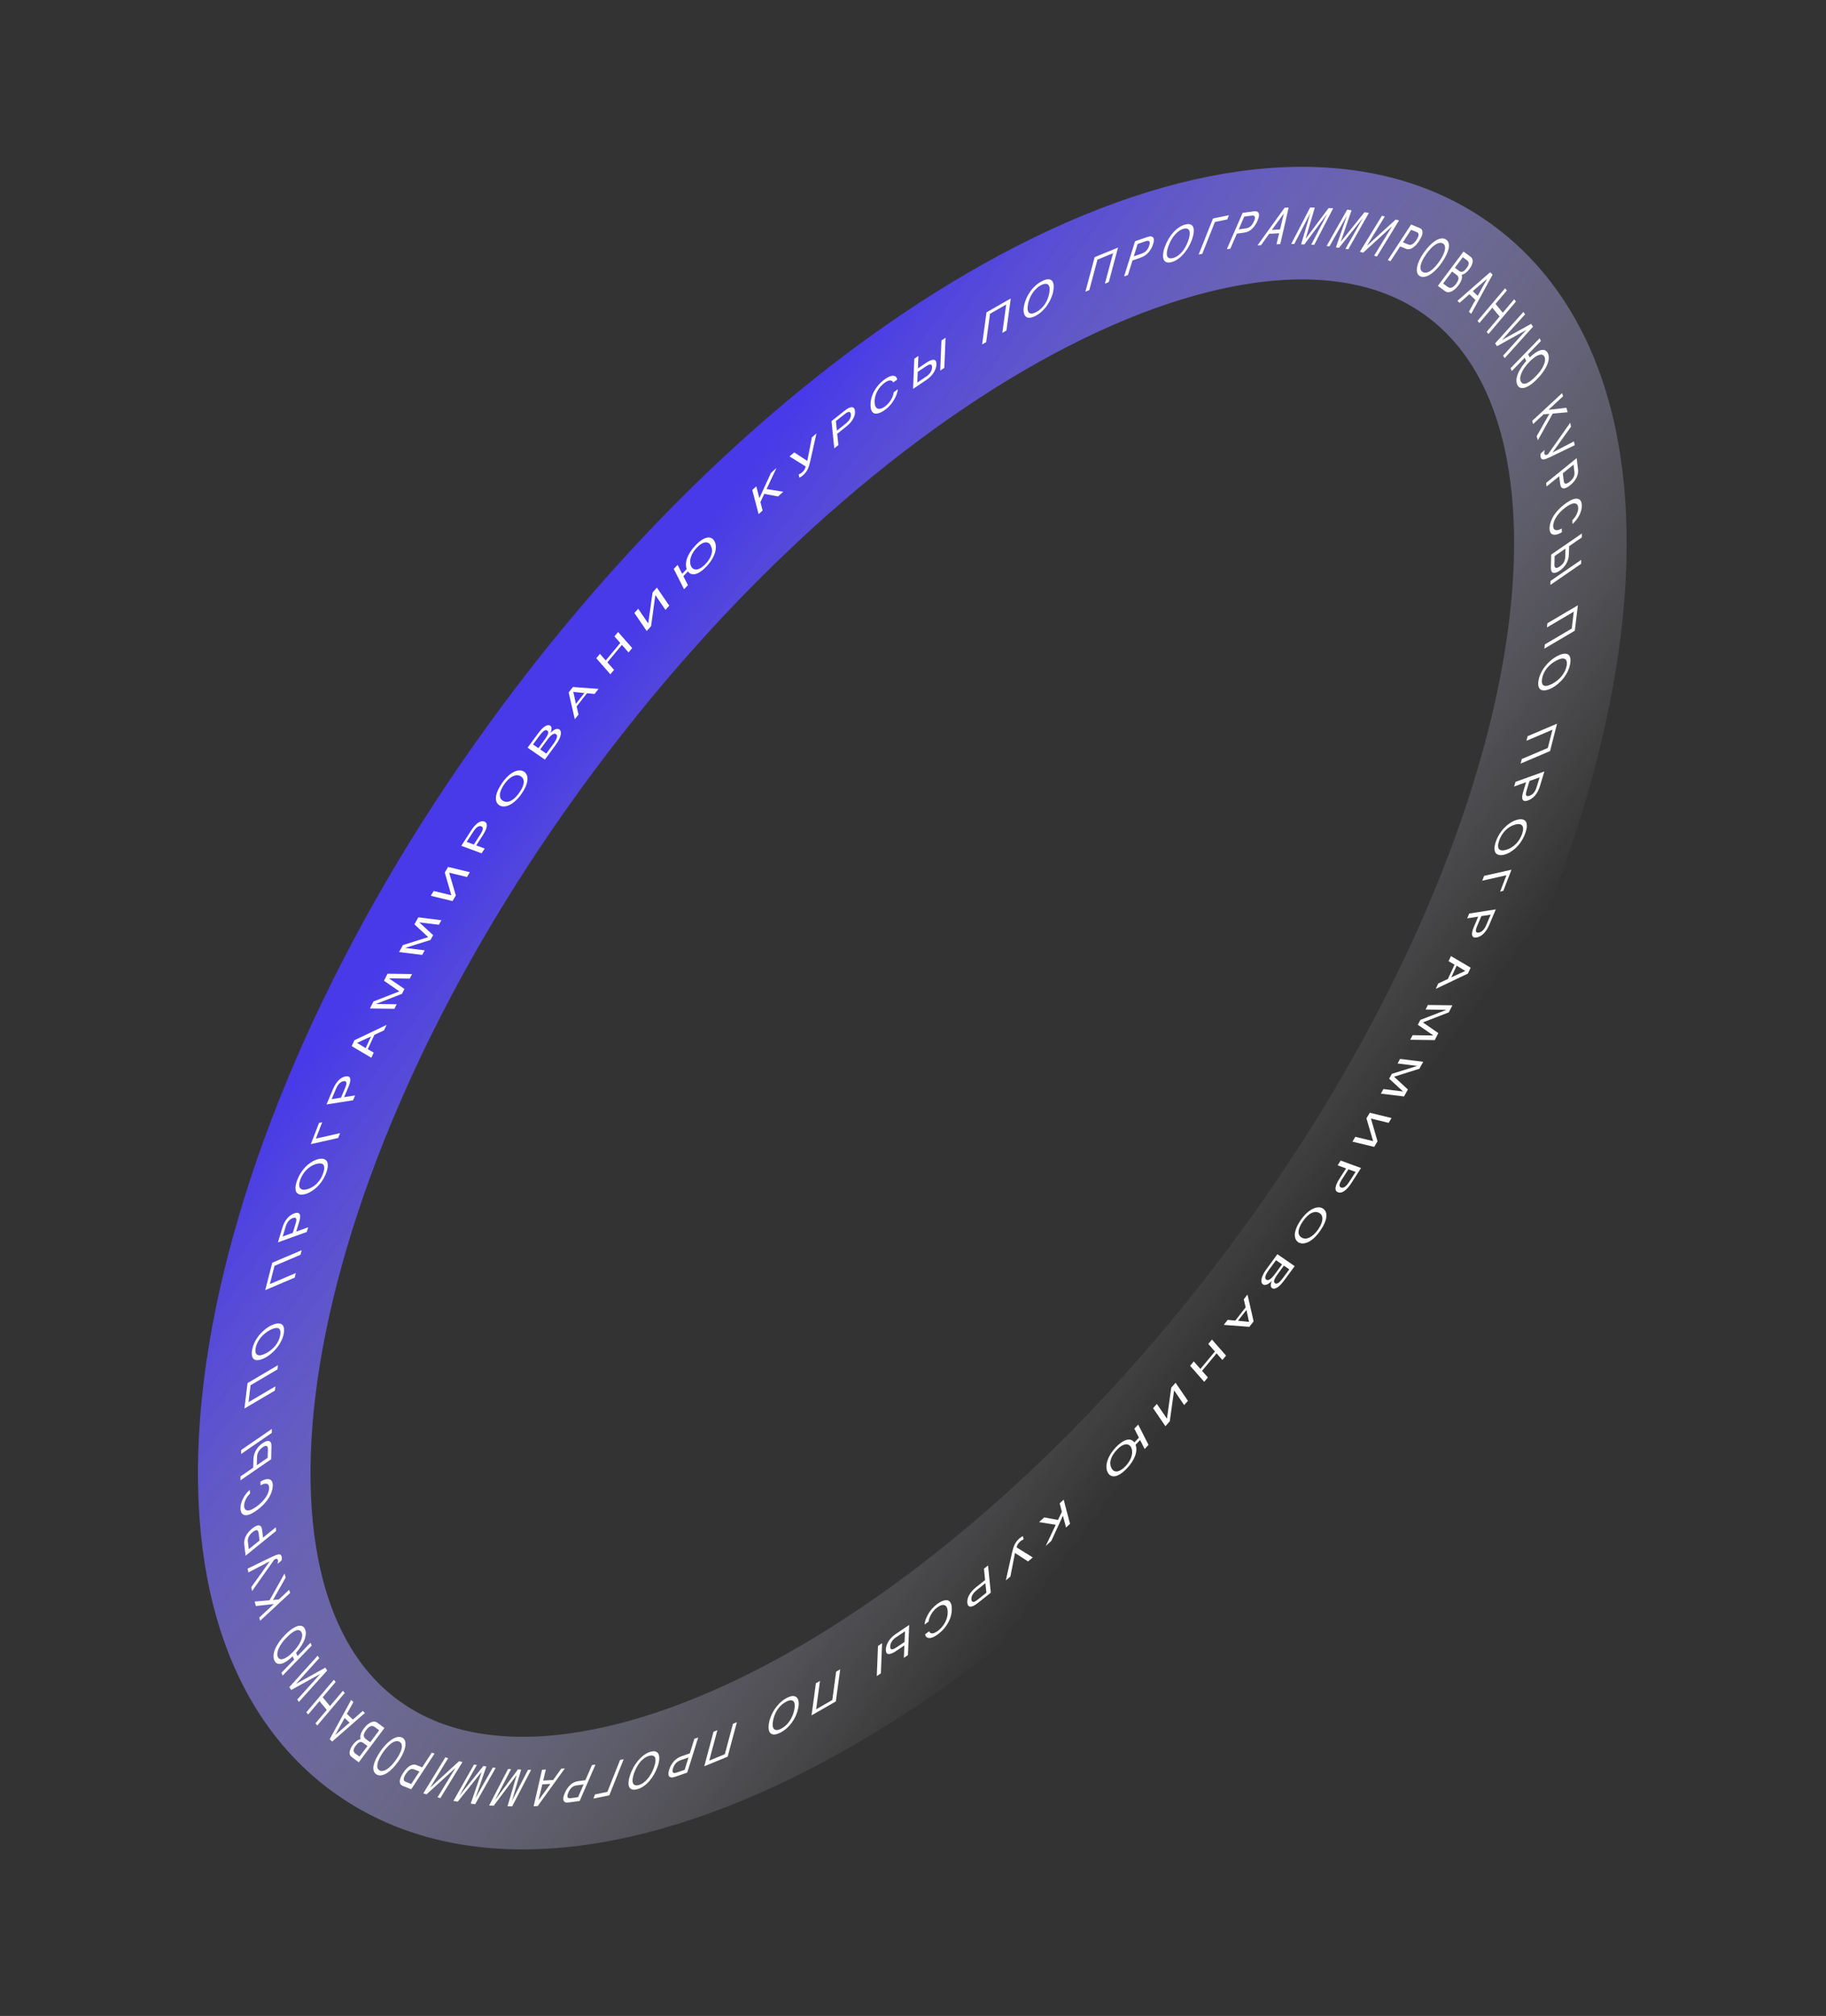 <svg width="811" height="895" viewBox="0 0 811 895" fill="none" xmlns="http://www.w3.org/2000/svg">
<rect x="0" y="0" width="811" height="895" fill="#333333" stroke="none"/>
<path d="M566.581 567.816C701.145 387.22 737.973 186.979 648.84 120.565C559.706 54.151 378.364 146.714 243.801 327.311C109.237 507.907 72.409 708.149 161.542 774.562C250.676 840.976 432.018 748.413 566.581 567.816Z" stroke="url(#paint0_linear_56_1112)" stroke-width="50" stroke-miterlimit="10"/>
<path d="M342.402 209.984L344.892 207.714L340.472 217.114L347.862 218.314L345.572 220.394L339.452 219.264L337.732 222.904L338.712 226.644L336.932 228.274L334.112 217.544L335.892 215.914L337.272 221.144L342.402 209.984Z" fill="white"/>
<path d="M355.012 210.484C355.132 210.434 355.252 210.374 355.392 210.304L355.822 210.044C355.952 209.944 356.092 209.854 356.222 209.744C356.482 209.524 356.722 209.284 356.922 209.044C357.102 208.824 357.252 208.594 357.382 208.354C357.492 208.134 357.602 207.904 357.672 207.684C357.742 207.464 357.772 207.274 357.802 207.074L350.662 202.634L352.762 200.844L358.552 204.624L360.592 194.164L362.622 192.434L359.912 204.584C359.712 205.394 359.512 206.134 359.342 206.734C359.152 207.374 358.942 207.914 358.692 208.424C358.432 208.934 358.132 209.414 357.772 209.844C357.422 210.294 356.982 210.724 356.452 211.174C356.172 211.414 355.902 211.604 355.632 211.764C355.362 211.924 355.142 212.024 354.992 212.034L354.732 210.554C354.792 210.564 354.892 210.534 355.012 210.484Z" fill="white"/>
<path d="M376.992 181.114C377.542 180.874 378.022 180.754 378.412 180.774C378.802 180.794 379.102 180.954 379.322 181.254C379.552 181.544 379.682 181.954 379.732 182.494C379.782 183.034 379.762 183.564 379.612 184.154C379.482 184.724 379.262 185.304 378.932 185.894C378.602 186.504 378.172 187.094 377.662 187.684C377.132 188.284 376.492 188.884 375.742 189.484L371.842 192.584L372.352 197.604L370.532 199.044L369.312 186.954L375.022 182.414C375.772 181.814 376.422 181.384 376.992 181.114ZM377.422 186.034C377.822 185.314 377.972 184.634 377.902 183.944C377.832 183.254 377.572 182.894 377.102 182.874C376.652 182.854 375.932 183.224 374.972 183.994L371.262 186.944L371.692 191.184L375.402 188.234C376.362 187.454 377.042 186.714 377.422 186.034Z" fill="white"/>
<path d="M388.842 180.434C389.072 180.914 389.392 181.244 389.802 181.394C390.212 181.564 390.702 181.544 391.262 181.394C391.822 181.234 392.432 180.914 393.092 180.424C393.682 179.994 394.192 179.524 394.662 178.964C395.112 178.434 395.502 177.894 395.812 177.334C396.142 176.744 396.402 176.194 396.592 175.654C396.772 175.104 396.912 174.584 396.952 174.124L398.722 172.824C398.692 173.224 398.632 173.654 398.512 174.144C398.372 174.644 398.212 175.144 397.992 175.664C397.772 176.184 397.522 176.724 397.202 177.274C396.912 177.814 396.552 178.364 396.142 178.924C395.732 179.464 395.282 179.994 394.772 180.494C394.282 181.004 393.732 181.474 393.132 181.924C392.712 182.234 392.272 182.514 391.802 182.774C391.322 183.054 390.842 183.264 390.382 183.404C389.902 183.574 389.462 183.634 389.012 183.634C388.562 183.634 388.172 183.504 387.832 183.264C387.492 183.024 387.212 182.634 387.002 182.114C386.772 181.614 386.652 180.904 386.632 180.034C386.602 179.184 386.682 178.334 386.832 177.534C386.982 176.734 387.212 175.964 387.502 175.234C387.792 174.514 388.142 173.824 388.542 173.164C388.932 172.514 389.362 171.914 389.822 171.334C390.292 170.774 390.782 170.244 391.272 169.774C391.782 169.304 392.292 168.874 392.782 168.514C393.412 168.054 393.982 167.704 394.472 167.444C394.992 167.194 395.452 167.014 395.872 166.904C396.282 166.824 396.622 166.824 396.942 166.864C397.252 166.904 397.532 166.994 397.742 167.144C397.962 167.294 398.122 167.494 398.242 167.734C398.362 167.974 398.452 168.214 398.482 168.504L396.702 169.814C396.572 169.494 396.392 169.244 396.152 169.094C395.912 168.944 395.642 168.854 395.292 168.894C394.962 168.914 394.592 169.004 394.192 169.174C393.772 169.374 393.332 169.624 392.872 169.964C392.172 170.484 391.542 171.064 390.982 171.734C390.442 172.374 389.952 173.084 389.572 173.824C389.192 174.574 388.882 175.344 388.692 176.144C388.502 176.934 388.412 177.744 388.432 178.524C388.472 179.314 388.612 179.954 388.842 180.434Z" fill="white"/>
<path d="M411.302 161.104C412.122 160.554 412.812 160.174 413.412 159.954C414.012 159.734 414.492 159.664 414.862 159.744C415.242 159.814 415.512 160.034 415.692 160.384C415.862 160.744 415.932 161.214 415.912 161.834C415.892 162.434 415.772 163.034 415.562 163.634C415.352 164.244 415.052 164.864 414.672 165.444C414.302 166.024 413.832 166.604 413.292 167.154C412.752 167.694 412.122 168.214 411.442 168.674L405.542 172.634L406.082 159.254L407.902 158.034L407.682 163.554L411.302 161.104ZM417.592 164.534L418.132 151.154L419.952 149.934L419.412 163.314L417.592 164.534ZM412.302 166.454C412.632 166.144 412.902 165.834 413.152 165.484C413.392 165.144 413.582 164.774 413.732 164.384C413.872 163.994 413.952 163.584 413.962 163.134C413.982 162.684 413.942 162.354 413.812 162.144C413.672 161.944 413.472 161.844 413.232 161.804C412.972 161.814 412.652 161.904 412.302 162.054C411.922 162.234 411.512 162.474 411.052 162.784L407.602 165.104L407.412 169.834L411.262 167.244C411.632 167.004 411.982 166.744 412.302 166.454Z" fill="white"/>
<path d="M445.182 147.784L446.882 135.204L439.702 139.314L438.002 151.894L436.202 152.924L438.132 138.674L448.922 132.494L446.992 146.744L445.182 147.784Z" fill="white"/>
<path d="M467.262 131.244C467.032 131.934 466.752 132.614 466.402 133.314C466.052 134.014 465.672 134.684 465.222 135.354C464.772 136.024 464.262 136.674 463.712 137.264C463.162 137.874 462.562 138.444 461.912 138.954C461.262 139.474 460.572 139.914 459.832 140.294C459.112 140.664 458.442 140.914 457.862 141.014C457.302 141.114 456.802 141.104 456.392 140.984C455.992 140.874 455.652 140.654 455.392 140.344C455.112 140.044 454.922 139.664 454.802 139.194C454.672 138.744 454.612 138.234 454.602 137.664C454.612 137.104 454.672 136.494 454.792 135.864C455.012 134.714 455.352 133.614 455.832 132.504C456.312 131.414 456.892 130.374 457.562 129.424C458.252 128.464 459.042 127.584 459.902 126.804C460.792 125.994 461.742 125.354 462.762 124.834C463.782 124.314 464.682 124.024 465.402 124.004C466.152 123.954 466.712 124.154 467.142 124.544C467.572 124.934 467.822 125.544 467.942 126.344C468.052 127.154 468.012 128.104 467.792 129.254C467.692 129.894 467.512 130.564 467.262 131.244ZM466.172 127.914C466.112 127.284 465.912 126.804 465.622 126.474C465.312 126.154 464.892 125.994 464.372 126.004C463.832 126.004 463.192 126.194 462.452 126.574C461.712 126.954 461.012 127.434 460.362 128.044C459.732 128.624 459.152 129.294 458.662 130.024C458.152 130.764 457.712 131.564 457.372 132.404C457.032 133.244 456.762 134.124 456.592 134.984C456.422 135.884 456.362 136.654 456.402 137.284C456.462 137.914 456.642 138.404 456.932 138.734C457.222 139.064 457.652 139.204 458.162 139.214C458.702 139.194 459.362 138.994 460.162 138.584C460.962 138.174 461.672 137.684 462.322 137.094C462.972 136.484 463.552 135.834 464.042 135.104C464.532 134.374 464.932 133.594 465.262 132.764C465.602 131.944 465.852 131.074 466.022 130.174C466.192 129.314 466.232 128.544 466.172 127.914Z" fill="white"/>
<path d="M490.732 125.944L494.352 112.424L487.432 115.254L483.812 128.774L482.072 129.484L486.172 114.164L496.562 109.914L492.462 125.224L490.732 125.944Z" fill="white"/>
<path d="M511.212 104.944C511.632 105.014 511.962 105.174 512.182 105.444C512.392 105.724 512.492 106.114 512.482 106.624C512.482 107.124 512.362 107.714 512.142 108.404C511.922 109.104 511.662 109.734 511.302 110.364C510.962 110.984 510.572 111.544 510.112 112.054C509.642 112.584 509.122 113.034 508.562 113.424C507.982 113.814 507.342 114.134 506.632 114.374L502.982 115.634L500.952 122.114L499.252 122.704L504.132 107.094L509.482 105.254C510.202 104.994 510.772 104.904 511.212 104.944ZM509.192 111.244C509.752 110.624 510.152 109.884 510.432 108.994C510.712 108.104 510.722 107.494 510.472 107.154C510.222 106.834 509.642 106.814 508.742 107.124L505.272 108.314L503.562 113.794L507.042 112.604C507.932 112.294 508.662 111.834 509.192 111.244Z" fill="white"/>
<path d="M528.492 108.474C528.142 109.184 527.762 109.874 527.312 110.554C526.862 111.234 526.402 111.874 525.882 112.494C525.362 113.114 524.802 113.684 524.222 114.184C523.632 114.704 523.022 115.154 522.372 115.524C521.722 115.904 521.062 116.184 520.372 116.374C519.702 116.554 519.102 116.624 518.612 116.554C518.142 116.484 517.732 116.314 517.422 116.044C517.122 115.784 516.892 115.434 516.752 114.994C516.592 114.554 516.522 114.064 516.542 113.494C516.542 112.934 516.612 112.344 516.732 111.684C516.862 111.054 517.062 110.384 517.302 109.694C517.742 108.454 518.282 107.314 518.922 106.204C519.562 105.114 520.272 104.124 521.032 103.254C521.812 102.384 522.652 101.634 523.542 101.034C524.452 100.404 525.372 99.974 526.322 99.714C527.272 99.454 528.062 99.414 528.652 99.634C529.272 99.824 529.682 100.224 529.942 100.814C530.202 101.404 530.262 102.184 530.172 103.124C530.072 104.084 529.822 105.154 529.382 106.394C529.152 107.074 528.852 107.774 528.492 108.474ZM528.372 104.324C528.462 103.584 528.422 102.974 528.262 102.504C528.092 102.034 527.782 101.724 527.352 101.554C526.922 101.374 526.352 101.384 525.662 101.574C524.972 101.764 524.292 102.084 523.622 102.574C522.972 103.034 522.352 103.594 521.782 104.274C521.192 104.954 520.662 105.714 520.182 106.564C519.712 107.414 519.292 108.324 518.952 109.254C518.602 110.224 518.372 111.084 518.272 111.814C518.182 112.554 518.212 113.164 518.362 113.644C518.522 114.124 518.832 114.414 519.252 114.594C519.692 114.754 520.282 114.734 521.022 114.534C521.762 114.334 522.462 114.004 523.122 113.544C523.792 113.064 524.412 112.514 524.982 111.844C525.552 111.174 526.052 110.414 526.512 109.574C526.982 108.744 527.382 107.844 527.732 106.874C528.072 105.914 528.282 105.064 528.372 104.324Z" fill="white"/>
<path d="M539.602 98.544L533.972 112.694L532.362 113.024L538.742 96.994L545.822 95.544L545.072 97.414L539.602 98.544Z" fill="white"/>
<path d="M558.332 93.934C558.682 94.114 558.932 94.384 559.072 94.744C559.202 95.104 559.222 95.574 559.112 96.134C559.022 96.694 558.812 97.314 558.502 98.034C558.192 98.754 557.852 99.394 557.432 99.994C557.032 100.594 556.592 101.124 556.102 101.574C555.612 102.044 555.082 102.414 554.522 102.694C553.952 102.984 553.352 103.174 552.702 103.264L549.352 103.724L546.442 110.424L544.882 110.634L551.892 94.504L556.812 93.834C557.452 93.734 557.952 93.774 558.332 93.934ZM555.462 100.434C556.052 99.884 556.532 99.164 556.932 98.244C557.332 97.324 557.452 96.654 557.292 96.204C557.142 95.784 556.642 95.614 555.812 95.734L552.622 96.174L550.162 101.834L553.352 101.394C554.182 101.284 554.892 100.954 555.462 100.434Z" fill="white"/>
<path d="M568.622 108.354L566.942 108.454L568.112 103.554L563.692 103.804L560.082 108.844L558.502 108.934L570.532 92.244L572.352 92.144L568.622 108.354ZM568.502 101.864L570.212 94.764L564.892 102.064L568.502 101.864Z" fill="white"/>
<path d="M579.962 105.904L590.072 92.384L592.132 92.464L583.722 108.674L582.372 108.624L589.442 94.984H589.412L579.322 108.514L577.882 108.464L581.932 94.714H581.902L574.832 108.354L573.482 108.304L581.892 92.094L583.952 92.174L579.912 105.924L579.962 105.904Z" fill="white"/>
<path d="M595.482 107.354L606.032 94.214L607.982 94.514L598.842 110.654L597.572 110.464L605.262 96.884H605.232L594.692 110.034L593.342 109.824L598.182 95.814H598.152L590.462 109.394L589.192 109.204L598.332 93.064L600.282 93.364L595.452 107.384L595.482 107.354Z" fill="white"/>
<path d="M607.142 109.084L619.892 97.464L621.362 97.864L611.572 113.864L610.302 113.514L618.262 100.494L618.232 100.484L605.442 112.174L603.972 111.774L613.762 95.774L615.032 96.124L607.112 109.074L607.142 109.084Z" fill="white"/>
<path d="M631.532 102.044C631.722 102.424 631.812 102.854 631.792 103.344C631.772 103.834 631.622 104.394 631.362 105.004C631.112 105.624 630.752 106.264 630.292 106.964C629.832 107.674 629.382 108.264 628.872 108.794C628.382 109.324 627.892 109.734 627.402 110.034C626.892 110.354 626.392 110.544 625.902 110.624C625.402 110.704 624.902 110.644 624.412 110.444L621.862 109.414L617.562 115.974L616.372 115.494L626.722 99.684L630.452 101.194C630.972 101.394 631.322 101.674 631.532 102.044ZM627.332 108.394C627.932 108.024 628.512 107.394 629.112 106.494C629.702 105.594 630.012 104.854 630.042 104.254C630.072 103.684 629.772 103.254 629.142 103.004L626.722 102.024L623.092 107.574L625.512 108.554C626.142 108.804 626.752 108.744 627.332 108.394Z" fill="white"/>
<path d="M638.852 118.574C638.312 119.204 637.772 119.774 637.202 120.304C636.632 120.824 636.062 121.294 635.482 121.694C634.902 122.094 634.322 122.404 633.762 122.604C633.192 122.824 632.652 122.944 632.122 122.954C631.592 122.964 631.102 122.844 630.652 122.584C630.202 122.334 629.862 121.994 629.632 121.564C629.422 121.144 629.292 120.654 629.262 120.094C629.232 119.564 629.292 118.964 629.432 118.324C629.572 117.674 629.782 117.014 630.062 116.324C630.342 115.634 630.672 114.944 631.062 114.234C631.452 113.544 631.882 112.854 632.352 112.184C633.202 110.974 634.052 109.934 634.942 109.024C635.822 108.134 636.692 107.414 637.522 106.874C638.362 106.354 639.182 106.024 639.942 105.904C640.732 105.774 641.432 105.894 642.062 106.244C642.692 106.594 643.122 107.104 643.332 107.794C643.562 108.464 643.582 109.254 643.422 110.164C643.262 111.074 642.912 112.074 642.392 113.174C641.862 114.294 641.192 115.424 640.342 116.644C639.892 117.314 639.382 117.964 638.852 118.574ZM640.862 113.364C641.282 112.514 641.562 111.734 641.712 111.034C641.852 110.334 641.852 109.724 641.712 109.224C641.572 108.694 641.272 108.314 640.812 108.064C640.352 107.814 639.842 107.734 639.242 107.854C638.672 107.964 638.062 108.224 637.432 108.654C636.782 109.074 636.122 109.644 635.452 110.354C634.782 111.064 634.102 111.894 633.472 112.804C632.802 113.754 632.252 114.654 631.842 115.474C631.422 116.324 631.132 117.094 630.982 117.794C630.832 118.494 630.852 119.074 630.972 119.594C631.122 120.104 631.442 120.484 631.932 120.764C632.422 121.034 632.952 121.124 633.532 121.024C634.122 120.904 634.722 120.664 635.352 120.234C635.982 119.804 636.632 119.224 637.292 118.514C637.952 117.824 638.612 116.994 639.282 116.034C639.902 115.124 640.442 114.214 640.862 113.364Z" fill="white"/>
<path d="M653.442 114.254C653.632 114.454 653.792 114.674 653.912 114.934C654.012 115.174 654.082 115.454 654.102 115.764C654.112 116.074 654.062 116.424 653.962 116.814C653.862 117.204 653.692 117.634 653.482 118.074C653.242 118.524 652.952 119.004 652.572 119.514C652.382 119.774 652.142 120.054 651.882 120.324C651.622 120.594 651.342 120.844 651.052 121.094C650.742 121.334 650.442 121.534 650.132 121.674C649.802 121.854 649.502 121.934 649.182 121.964C649.262 122.184 649.302 122.454 649.332 122.734C649.342 123.044 649.322 123.384 649.232 123.784C649.132 124.174 648.972 124.614 648.762 125.084C648.532 125.574 648.192 126.114 647.762 126.684C647.512 127.024 647.232 127.344 646.952 127.664C646.622 128.014 646.312 128.304 645.982 128.564C645.632 128.834 645.282 129.064 644.922 129.264C644.562 129.464 644.202 129.594 643.862 129.664C643.492 129.754 643.142 129.754 642.792 129.704C642.442 129.644 642.102 129.494 641.782 129.254L638.612 126.914L650.002 111.674L652.692 113.664C652.992 113.854 653.232 114.074 653.442 114.254ZM648.982 120.674C649.272 120.694 649.572 120.614 649.852 120.494C650.112 120.354 650.382 120.154 650.642 119.894C650.892 119.624 651.152 119.314 651.412 118.974C651.682 118.614 651.902 118.284 652.052 117.964C652.192 117.644 652.282 117.344 652.302 117.064C652.342 116.764 652.292 116.494 652.152 116.264C652.032 116.014 651.842 115.774 651.562 115.564L649.692 114.184L646.172 118.894L648.042 120.274C648.372 120.524 648.672 120.654 648.982 120.674ZM643.942 127.764C644.252 127.804 644.562 127.764 644.902 127.614C645.192 127.504 645.512 127.274 645.812 127.004C646.112 126.734 646.412 126.394 646.712 125.994C647.012 125.594 647.252 125.204 647.432 124.844C647.612 124.484 647.732 124.114 647.772 123.774C647.802 123.434 647.752 123.134 647.622 122.844C647.492 122.544 647.262 122.284 646.942 122.044L644.922 120.554L640.952 125.864L642.972 127.354C643.302 127.584 643.622 127.724 643.942 127.764Z" fill="white"/>
<path d="M653.402 139.354L652.392 138.394L655.292 133.154L652.622 130.624L648.242 134.464L647.282 133.554L661.832 120.864L662.932 121.904L653.402 139.354ZM656.292 131.334L660.512 123.744L654.112 129.264L656.292 131.334Z" fill="white"/>
<path d="M667.452 138.834L672.492 132.874L673.302 133.854L661.092 148.304L660.282 147.324L666.032 140.524L662.802 136.614L657.052 143.414L656.242 142.434L668.452 127.984L669.262 128.964L664.222 134.924L667.452 138.834Z" fill="white"/>
<path d="M667.182 150.874L680.042 143.774L680.862 145.044L668.292 159.004L667.582 157.904L677.802 146.554L677.792 146.534L664.882 153.694L664.062 152.424L676.632 138.464L677.342 139.564L667.172 150.854L667.182 150.874Z" fill="white"/>
<path d="M679.402 158.704C680.322 157.814 681.212 157.084 682.052 156.544C682.882 155.984 683.652 155.634 684.352 155.454C685.042 155.274 685.662 155.284 686.202 155.514C686.732 155.734 687.152 156.174 687.472 156.844C687.802 157.554 687.942 158.344 687.852 159.244C687.792 160.134 687.532 161.064 687.122 162.054C686.702 163.044 686.112 164.054 685.372 165.104C684.622 166.174 683.762 167.184 682.752 168.224C682.192 168.804 681.622 169.334 681.052 169.834C680.462 170.334 679.882 170.754 679.302 171.124C678.722 171.494 678.162 171.784 677.622 171.994C677.072 172.194 676.562 172.304 676.102 172.294C675.622 172.304 675.202 172.194 674.822 171.964C674.442 171.724 674.132 171.354 673.892 170.854C673.662 170.374 673.532 169.864 673.512 169.314C673.472 168.764 673.532 168.174 673.662 167.594C673.782 167.004 673.972 166.394 674.242 165.764C674.512 165.144 674.822 164.514 675.202 163.894C675.562 163.254 675.982 162.654 676.432 162.024C676.892 161.414 677.362 160.834 677.872 160.264L677.182 158.814L671.462 164.724L670.882 163.494L683.802 150.164L684.382 151.394L678.692 157.264L679.402 158.704ZM684.202 164.584C684.772 163.764 685.232 162.984 685.572 162.224C685.912 161.474 686.112 160.764 686.182 160.124C686.262 159.444 686.182 158.884 685.962 158.404C685.732 157.914 685.402 157.604 684.942 157.504C684.512 157.374 683.992 157.414 683.392 157.624C682.792 157.834 682.142 158.204 681.432 158.734C680.712 159.244 679.952 159.914 679.202 160.694C678.412 161.514 677.722 162.334 677.172 163.134C676.602 163.954 676.132 164.734 675.802 165.504C675.462 166.254 675.282 166.944 675.192 167.604C675.112 168.234 675.202 168.804 675.422 169.274C675.682 169.824 676.032 170.174 676.472 170.294C676.932 170.414 677.422 170.384 678.012 170.154C678.602 169.924 679.252 169.544 679.952 168.994C680.632 168.464 681.382 167.784 682.182 166.964C682.932 166.194 683.622 165.394 684.202 164.584Z" fill="white"/>
<path d="M695.702 181.044L696.272 183.014L689.642 183.604L683.012 195.454L682.492 193.654L688.122 183.734L685.562 183.954L680.932 188.244L680.522 186.834L693.812 174.514L694.222 175.924L687.742 181.934L695.702 181.044Z" fill="white"/>
<path d="M686.002 200.104C685.962 200.244 685.942 200.374 685.912 200.534L685.872 200.974C685.872 201.104 685.882 201.224 685.902 201.334C685.942 201.554 686.022 201.724 686.132 201.834C686.242 201.924 686.362 201.984 686.512 201.994C686.662 201.994 686.822 201.984 687.002 201.914C687.182 201.844 687.362 201.744 687.542 201.644L697.392 187.674L697.742 189.424L689.572 200.884L699.052 195.954L699.392 197.644L688.622 202.864C687.912 203.184 687.292 203.454 686.782 203.654C686.252 203.854 685.832 203.964 685.482 203.974C685.132 203.984 684.852 203.894 684.652 203.694C684.442 203.514 684.312 203.184 684.222 202.744C684.172 202.514 684.172 202.254 684.202 201.974C684.232 201.694 684.292 201.434 684.382 201.224L686.122 199.714C686.082 199.834 686.042 199.964 686.002 200.104Z" fill="white"/>
<path d="M700.792 210.344C700.642 210.974 700.422 211.594 700.122 212.184C699.822 212.774 699.432 213.344 698.962 213.894C698.492 214.454 697.972 214.954 697.362 215.444C696.762 215.934 696.222 216.294 695.712 216.524C695.202 216.774 694.762 216.874 694.382 216.834C693.982 216.814 693.672 216.624 693.432 216.314C693.182 215.984 693.022 215.494 692.942 214.834L692.522 211.414L686.892 215.984L686.702 214.394L700.262 203.394L700.872 208.404C700.952 209.074 700.922 209.714 700.792 210.344ZM695.332 214.724C695.792 214.764 696.402 214.474 697.172 213.844C697.942 213.214 698.512 212.554 698.882 211.844C699.232 211.154 699.372 210.374 699.262 209.524L698.872 206.274L694.112 210.134L694.502 213.384C694.602 214.234 694.892 214.684 695.332 214.724Z" fill="white"/>
<path d="M692.892 227.404C692.222 228.114 691.642 228.834 691.192 229.554C690.712 230.294 690.382 231.004 690.142 231.704C689.902 232.414 689.792 233.074 689.822 233.684C689.852 234.224 689.962 234.624 690.212 234.894C690.442 235.154 690.722 235.324 691.082 235.364C691.462 235.404 691.852 235.364 692.272 235.244C692.712 235.094 693.162 234.904 693.622 234.614L693.702 236.244C693.302 236.514 692.902 236.734 692.472 236.934C692.052 237.104 691.642 237.254 691.252 237.324C690.862 237.404 690.492 237.424 690.132 237.384C689.772 237.364 689.452 237.254 689.172 237.074C688.902 236.874 688.682 236.614 688.522 236.244C688.352 235.904 688.242 235.454 688.222 234.894C688.202 234.504 688.222 234.074 688.292 233.574C688.342 233.084 688.472 232.524 688.662 231.954C688.832 231.374 689.092 230.754 689.412 230.094C689.732 229.434 690.152 228.754 690.652 228.074C691.152 227.394 691.762 226.674 692.462 225.974C693.152 225.254 693.982 224.534 694.912 223.834C695.822 223.144 696.662 222.604 697.392 222.224C698.122 221.834 698.762 221.594 699.322 221.464C699.872 221.344 700.342 221.334 700.742 221.434C701.142 221.514 701.462 221.694 701.732 221.944C701.982 222.214 702.172 222.534 702.312 222.904C702.432 223.304 702.512 223.734 702.532 224.194C702.562 224.774 702.512 225.354 702.422 225.894C702.312 226.464 702.162 227.014 701.972 227.554C701.762 228.094 701.512 228.604 701.242 229.104C700.972 229.594 700.682 230.074 700.362 230.504C700.052 230.944 699.712 231.334 699.382 231.694C699.042 232.054 698.722 232.364 698.402 232.624L698.322 230.984C698.752 230.554 699.142 230.094 699.472 229.624C699.802 229.154 700.092 228.684 700.302 228.194C700.512 227.724 700.692 227.254 700.802 226.784C700.902 226.314 700.952 225.854 700.932 225.434C700.902 224.784 700.742 224.314 700.452 223.984C700.182 223.664 699.782 223.494 699.282 223.484C698.772 223.484 698.182 223.614 697.492 223.944C696.802 224.264 696.012 224.744 695.182 225.374C694.332 226.004 693.562 226.694 692.892 227.404Z" fill="white"/>
<path d="M696.812 245.994C696.792 246.784 696.682 247.534 696.482 248.254C696.282 248.974 696.002 249.634 695.652 250.244C695.302 250.864 694.872 251.434 694.382 251.954C693.882 252.474 693.332 252.944 692.702 253.374C692.092 253.794 691.542 254.074 691.072 254.224C690.582 254.384 690.152 254.404 689.822 254.284C689.492 254.164 689.212 253.924 689.042 253.534C688.862 253.144 688.782 252.604 688.802 251.944L688.942 246.214L702.572 236.844L702.532 238.614L696.912 242.474L696.812 245.994ZM690.482 251.534C690.572 251.784 690.692 251.954 690.882 252.054C691.062 252.144 691.312 252.164 691.612 252.084C691.912 252.004 692.292 251.794 692.742 251.484C693.202 251.174 693.582 250.854 693.882 250.514C694.192 250.154 694.442 249.784 694.652 249.404C694.832 249.024 694.972 248.624 695.072 248.204C695.152 247.784 695.202 247.354 695.212 246.904L695.292 243.554L690.472 246.864L690.382 250.604C690.382 250.974 690.412 251.274 690.482 251.534ZM688.642 257.914L702.272 248.544L702.232 250.314L688.602 259.684L688.642 257.914Z" fill="white"/>
<path d="M686.132 286.084L698.072 279.054L698.982 271.544L687.042 278.574L687.272 276.684L700.802 268.724L699.432 280.014L685.902 287.974L686.132 286.084Z" fill="white"/>
<path d="M687.412 306.214C686.852 306.394 686.352 306.494 685.872 306.504C685.392 306.514 684.962 306.464 684.582 306.314C684.202 306.164 683.892 305.904 683.672 305.534C683.432 305.184 683.272 304.724 683.202 304.154C683.132 303.584 683.172 302.894 683.312 302.084C683.452 301.294 683.682 300.484 683.982 299.724C684.282 298.974 684.652 298.224 685.082 297.524C685.492 296.854 685.962 296.174 686.482 295.554C687.002 294.914 687.542 294.334 688.112 293.814C688.682 293.274 689.252 292.804 689.852 292.364C690.432 291.944 691.022 291.584 691.602 291.284C692.642 290.734 693.552 290.404 694.372 290.274C695.172 290.144 695.832 290.224 696.342 290.494C696.852 290.784 697.202 291.284 697.382 291.974C697.582 292.684 697.572 293.594 697.372 294.714C697.172 295.834 696.822 296.934 696.322 298.004C695.832 299.074 695.212 300.064 694.492 300.994C693.772 301.924 692.942 302.764 692.032 303.544C691.102 304.334 690.142 304.984 689.092 305.534C688.512 305.824 687.952 306.064 687.412 306.214ZM691.702 302.064C692.412 301.484 693.052 300.834 693.612 300.154C694.172 299.454 694.642 298.704 695.022 297.934C695.412 297.134 695.672 296.334 695.822 295.524C695.962 294.714 695.962 294.044 695.802 293.544C695.652 293.054 695.372 292.694 694.972 292.524C694.562 292.334 694.052 292.294 693.422 292.414C692.792 292.534 692.062 292.814 691.282 293.224C690.462 293.654 689.702 294.144 689.012 294.694C688.302 295.274 687.662 295.904 687.102 296.584C686.542 297.264 686.092 298.004 685.702 298.784C685.322 299.574 685.062 300.394 684.912 301.264C684.762 302.144 684.752 302.824 684.902 303.334C685.062 303.834 685.322 304.204 685.732 304.374C686.142 304.544 686.662 304.544 687.302 304.404C687.912 304.284 688.642 303.994 689.462 303.564C690.222 303.154 690.992 302.634 691.702 302.064Z" fill="white"/>
<path d="M675.892 336.974L687.432 332.064L689.502 323.964L677.962 328.874L678.482 326.834L691.552 321.274L688.442 333.444L675.372 339.004L675.892 336.974Z" fill="white"/>
<path d="M683.002 351.354C682.622 352.034 682.222 352.644 681.772 353.164C681.332 353.694 680.842 354.134 680.322 354.494C679.792 354.874 679.272 355.144 678.692 355.354C678.122 355.564 677.652 355.654 677.252 355.604C676.842 355.574 676.542 355.414 676.352 355.124C676.132 354.834 676.042 354.404 676.052 353.864C676.062 353.304 676.192 352.594 676.452 351.734L677.792 347.274L672.472 349.194L673.102 347.114L685.912 342.494L683.942 349.034C683.682 349.894 683.372 350.654 683.002 351.354ZM677.872 353.144C678.112 353.504 678.592 353.534 679.332 353.274C680.062 353.014 680.692 352.574 681.232 351.934C681.752 351.324 682.182 350.454 682.522 349.344L683.802 345.104L679.312 346.724L678.032 350.964C677.682 352.074 677.642 352.804 677.872 353.144Z" fill="white"/>
<path d="M666.742 379.644C666.252 379.674 665.812 379.614 665.422 379.474C665.032 379.334 664.692 379.134 664.422 378.834C664.152 378.534 663.962 378.134 663.862 377.654C663.742 377.174 663.722 376.604 663.802 375.934C663.882 375.264 664.062 374.494 664.372 373.614C664.672 372.754 665.042 371.914 665.462 371.134C665.882 370.384 666.352 369.644 666.862 368.984C667.352 368.344 667.892 367.734 668.452 367.194C669.022 366.634 669.592 366.144 670.172 365.744C670.762 365.314 671.332 364.974 671.922 364.664C672.492 364.384 673.052 364.154 673.592 364.004C674.562 363.724 675.372 363.644 676.072 363.754C676.752 363.874 677.272 364.174 677.622 364.644C677.972 365.134 678.142 365.814 678.122 366.674C678.122 367.544 677.902 368.574 677.482 369.784C677.062 370.994 676.522 372.144 675.872 373.184C675.222 374.244 674.492 375.164 673.692 375.994C672.892 376.824 672.022 377.504 671.102 378.094C670.162 378.684 669.232 379.114 668.262 379.394C667.722 379.554 667.212 379.644 666.742 379.644ZM671.182 376.314C671.892 375.894 672.562 375.354 673.172 374.764C673.792 374.144 674.342 373.454 674.822 372.694C675.322 371.914 675.722 371.084 676.032 370.204C676.332 369.324 676.492 368.564 676.472 367.934C676.462 367.324 676.322 366.834 676.032 366.504C675.752 366.154 675.342 365.934 674.792 365.874C674.252 365.814 673.602 365.884 672.872 366.094C672.102 366.314 671.372 366.634 670.692 367.024C669.982 367.444 669.322 367.954 668.712 368.554C668.102 369.144 667.562 369.834 667.062 370.594C666.572 371.374 666.172 372.214 665.842 373.164C665.512 374.114 665.352 374.894 665.352 375.524C665.372 376.154 665.492 376.654 665.782 376.984C666.072 377.314 666.502 377.484 667.052 377.524C667.582 377.584 668.232 377.494 669.002 377.274C669.732 377.064 670.472 376.734 671.182 376.314Z" fill="white"/>
<path d="M669.062 388.574L658.332 390.984L659.162 388.844L671.312 386.114L667.682 395.504L666.262 395.824L669.062 388.574Z" fill="white"/>
<path d="M660.262 412.834C659.812 413.494 659.352 414.064 658.882 414.534C658.402 415.004 657.912 415.374 657.392 415.644C656.872 415.934 656.372 416.094 655.842 416.184C655.312 416.264 654.892 416.254 654.562 416.094C654.222 415.964 653.992 415.704 653.872 415.324C653.742 414.944 653.742 414.444 653.842 413.844C653.952 413.214 654.192 412.474 654.572 411.574L656.532 406.954L651.632 407.724L652.542 405.574L664.342 403.724L661.472 410.504C661.102 411.384 660.702 412.154 660.262 412.834ZM655.542 413.514C655.682 413.974 656.092 414.144 656.762 414.034C657.432 413.924 658.052 413.604 658.632 413.024C659.182 412.474 659.722 411.614 660.202 410.474L662.062 406.074L657.922 406.724L656.062 411.124C655.572 412.274 655.402 413.074 655.542 413.514Z" fill="white"/>
<path d="M637.672 439.024L638.792 436.614L643.072 434.624L646.022 428.264L643.372 426.734L644.432 424.454L653.172 429.604L651.962 432.224L637.672 439.024ZM644.562 433.914L650.762 431.054L646.972 428.724L644.562 433.914Z" fill="white"/>
<path d="M632.002 453.934L638.812 458.644L637.232 461.764L626.362 461.614L627.392 459.584L636.532 459.704L636.552 459.654L629.722 454.974L630.822 452.804L642.282 448.364L642.302 448.314L633.162 448.194L634.192 446.164L645.062 446.314L643.482 449.434L632.012 453.894L632.002 453.934Z" fill="white"/>
<path d="M619.192 478.044L625.292 483.684L623.572 486.794L613.302 485.524L614.422 483.494L623.062 484.564L623.092 484.514L616.982 478.894L618.182 476.734L629.342 473.254L629.362 473.214L620.722 472.144L621.842 470.114L632.112 471.384L630.392 474.494L619.222 477.994L619.192 478.044Z" fill="white"/>
<path d="M608.902 496.644L611.812 506.694L610.322 509.174L600.672 506.834L601.962 504.694L609.812 506.604L609.842 506.554L606.892 496.494L608.382 494.014L618.032 496.364L616.742 498.504L608.932 496.604L608.902 496.644Z" fill="white"/>
<path d="M598.542 527.434C598.002 528.004 597.492 528.464 596.992 528.804C596.492 529.144 596.022 529.344 595.562 529.424C595.092 529.524 594.682 529.484 594.282 529.334C593.882 529.184 593.582 528.964 593.392 528.634C593.192 528.314 593.112 527.904 593.162 527.404C593.192 526.894 593.362 526.304 593.632 525.634C593.922 524.944 594.342 524.174 594.912 523.284L597.842 518.734L594.092 517.354L595.452 515.234L604.492 518.554L600.202 525.234C599.622 526.104 599.082 526.834 598.542 527.434ZM594.942 526.024C594.892 526.634 595.122 527.024 595.642 527.214C596.162 527.404 596.702 527.304 597.312 526.894C597.892 526.504 598.552 525.734 599.282 524.614L602.072 520.284L598.902 519.114L596.112 523.444C595.382 524.574 594.992 525.444 594.942 526.024Z" fill="white"/>
<path d="M575.892 550.844C575.622 550.524 575.412 550.154 575.282 549.704C575.152 549.254 575.072 548.774 575.072 548.214C575.072 547.654 575.172 547.024 575.362 546.364C575.542 545.694 575.812 544.974 576.192 544.194C576.572 543.414 577.052 542.604 577.652 541.734C578.232 540.884 578.852 540.114 579.462 539.454C580.062 538.814 580.672 538.244 581.272 537.794C581.842 537.354 582.432 536.974 583.002 536.704C583.582 536.414 584.122 536.224 584.632 536.124C585.152 536.014 585.632 535.984 586.092 536.024C586.532 536.074 586.942 536.194 587.302 536.384C587.952 536.724 588.422 537.194 588.732 537.824C589.032 538.444 589.152 539.194 589.102 540.024C589.042 540.874 588.792 541.834 588.352 542.884C587.912 543.954 587.282 545.074 586.462 546.274C585.642 547.474 584.782 548.504 583.922 549.324C583.052 550.174 582.212 550.804 581.372 551.254C580.542 551.704 579.742 551.944 578.962 552.024C578.172 552.094 577.472 551.964 576.812 551.624C576.462 551.424 576.142 551.174 575.892 550.844ZM579.892 549.864C580.472 549.844 581.092 549.654 581.712 549.354C582.342 549.034 582.982 548.564 583.612 547.974C584.262 547.364 584.892 546.624 585.482 545.754C586.082 544.884 586.542 544.054 586.842 543.274C587.142 542.514 587.312 541.804 587.322 541.194C587.352 540.554 587.242 540.004 586.982 539.544C586.722 539.084 586.352 538.714 585.862 538.464C585.352 538.204 584.802 538.064 584.252 538.074C583.672 538.094 583.062 538.264 582.452 538.564C581.832 538.864 581.212 539.334 580.572 539.924C579.932 540.534 579.292 541.304 578.652 542.234C578.012 543.174 577.532 544.014 577.222 544.794C576.922 545.584 576.732 546.284 576.722 546.894C576.712 547.504 576.852 548.024 577.122 548.454C577.362 548.904 577.762 549.254 578.272 549.514C578.752 549.774 579.302 549.884 579.892 549.864Z" fill="white"/>
<path d="M569.812 569.164C569.462 569.594 569.112 570.004 568.762 570.374C568.442 570.704 568.102 571.014 567.752 571.284C567.422 571.534 567.092 571.724 566.752 571.884C566.412 572.034 566.092 572.104 565.792 572.124C565.492 572.114 565.212 572.044 564.952 571.864C564.822 571.774 564.702 571.634 564.602 571.464C564.512 571.274 564.442 571.064 564.402 570.814C564.382 570.544 564.382 570.254 564.462 569.894C564.512 569.544 564.652 569.154 564.842 568.714C564.552 568.994 564.242 569.264 563.922 569.524C563.592 569.774 563.252 569.994 562.902 570.174C562.562 570.324 562.222 570.414 561.882 570.464C561.542 570.484 561.222 570.394 560.932 570.194C560.762 570.074 560.622 569.914 560.492 569.734C560.362 569.514 560.282 569.274 560.252 568.984C560.222 568.674 560.232 568.324 560.292 567.944C560.342 567.564 560.472 567.134 560.642 566.674C560.822 566.184 561.062 565.684 561.382 565.124C561.692 564.564 562.102 563.944 562.592 563.284L567.342 556.814L575.022 562.114L570.992 567.594C570.552 568.194 570.152 568.724 569.812 569.164ZM562.562 565.364C562.292 565.854 562.112 566.274 562.022 566.664C561.922 567.014 561.932 567.314 562.002 567.554C562.072 567.794 562.202 567.984 562.402 568.124C562.602 568.264 562.832 568.324 563.092 568.304C563.342 568.284 563.642 568.194 563.962 568.004C564.302 567.784 564.652 567.484 565.042 567.074C565.452 566.644 565.892 566.114 566.382 565.454L569.412 561.334L566.732 559.494L563.702 563.614C563.222 564.264 562.842 564.844 562.562 565.364ZM566.322 567.434C566.092 567.884 565.952 568.274 565.882 568.574C565.832 568.864 565.852 569.104 565.942 569.284C566.042 569.454 566.172 569.604 566.342 569.724C566.522 569.854 566.712 569.914 566.932 569.904C567.162 569.874 567.412 569.784 567.692 569.594C567.972 569.434 568.302 569.144 568.642 568.764C568.992 568.394 569.382 567.924 569.812 567.354L572.622 563.534L570.242 561.894L567.432 565.714C566.932 566.414 566.572 566.964 566.322 567.434Z" fill="white"/>
<path d="M543.532 588.194L545.272 585.964L548.652 586.284L553.252 580.404L552.412 576.834L554.062 574.724L556.782 586.634L554.892 589.054L543.532 588.194ZM549.842 586.374L554.732 586.854L553.592 581.574L549.842 586.374Z" fill="white"/>
<path d="M533.882 608.594L536.462 611.524L534.842 613.474L528.582 606.354L530.202 604.404L533.152 607.754L539.602 600.004L536.652 596.654L538.272 594.704L544.532 601.824L542.912 603.774L540.332 600.834L533.882 608.594Z" fill="white"/>
<path d="M521.452 617.354L519.542 631.004L517.612 633.184L512.132 625.164L513.802 623.284L518.262 629.804L518.302 629.764L520.192 616.074L522.122 613.894L527.602 621.914L525.932 623.794L521.492 617.304L521.452 617.354Z" fill="white"/>
<path d="M504.352 641.424C504.622 642.104 504.732 642.874 504.692 643.704C504.672 644.514 504.482 645.394 504.162 646.284C503.842 647.174 503.382 648.104 502.752 649.074C502.142 650.024 501.362 650.994 500.432 651.964C499.452 652.994 498.512 653.804 497.642 654.354C496.762 654.934 495.962 655.264 495.232 655.394C494.502 655.524 493.872 655.414 493.312 655.124C492.742 654.814 492.302 654.324 491.942 653.614C491.742 653.224 491.602 652.784 491.502 652.314C491.412 651.814 491.392 651.284 491.422 650.704C491.462 650.124 491.562 649.524 491.732 648.884C491.922 648.224 492.182 647.544 492.512 646.864C492.842 646.164 493.272 645.444 493.782 644.724C494.312 643.974 494.922 643.244 495.622 642.504C496.282 641.814 496.922 641.224 497.512 640.774C498.122 640.294 498.682 639.944 499.212 639.684C499.732 639.424 500.242 639.234 500.702 639.164C501.162 639.094 501.592 639.074 501.962 639.164C502.372 639.214 502.702 639.374 503.022 639.574C503.322 639.794 503.592 640.054 503.812 640.374L505.832 638.254L503.802 634.264L505.522 632.464L510.102 641.474L508.382 643.274L506.362 639.314L504.352 641.424ZM494.702 652.994C495.142 653.224 495.632 653.304 496.172 653.244C496.712 653.174 497.302 652.934 497.932 652.554C498.582 652.164 499.232 651.614 499.892 650.914C500.572 650.204 501.132 649.474 501.572 648.724C502.022 647.984 502.352 647.244 502.562 646.524C502.772 645.804 502.862 645.114 502.822 644.454C502.802 643.774 502.662 643.164 502.392 642.634C502.112 642.084 501.752 641.694 501.312 641.474C500.872 641.244 500.382 641.164 499.822 641.244C499.282 641.314 498.692 641.564 498.062 641.934C497.452 642.304 496.802 642.854 496.142 643.544C495.372 644.354 494.752 645.134 494.312 645.874C493.852 646.644 493.532 647.354 493.332 648.054C493.142 648.754 493.072 649.424 493.142 650.044C493.202 650.654 493.372 651.244 493.652 651.804C493.932 652.344 494.282 652.744 494.702 652.994Z" fill="white"/>
<path d="M466.952 684.074L464.462 686.344L468.882 676.944L461.492 675.744L463.782 673.664L469.902 674.794L471.622 671.154L470.642 667.414L472.422 665.784L475.242 676.514L473.462 678.144L472.082 672.914L466.952 684.074Z" fill="white"/>
<path d="M454.342 683.574C454.222 683.624 454.102 683.684 453.962 683.754L453.532 684.014C453.402 684.114 453.262 684.204 453.132 684.324C452.872 684.544 452.632 684.784 452.432 685.024C452.252 685.244 452.102 685.474 451.972 685.714C451.862 685.934 451.752 686.164 451.682 686.384C451.612 686.604 451.582 686.794 451.552 686.994L458.692 691.434L456.592 693.224L450.802 689.444L448.762 699.904L446.732 701.634L449.442 689.484C449.642 688.674 449.842 687.934 450.012 687.334C450.202 686.694 450.412 686.154 450.662 685.644C450.912 685.134 451.222 684.654 451.572 684.224C451.922 683.774 452.372 683.344 452.892 682.894C453.172 682.654 453.442 682.464 453.712 682.304C453.982 682.144 454.202 682.044 454.352 682.034L454.612 683.514C454.562 683.494 454.462 683.524 454.342 683.574Z" fill="white"/>
<path d="M432.372 712.934C431.822 713.174 431.342 713.294 430.952 713.274C430.562 713.254 430.262 713.094 430.042 712.794C429.812 712.504 429.682 712.094 429.632 711.554C429.582 711.014 429.602 710.484 429.752 709.894C429.882 709.324 430.102 708.744 430.432 708.154C430.762 707.544 431.192 706.954 431.702 706.364C432.232 705.754 432.872 705.164 433.622 704.564L437.522 701.464L437.012 696.444L438.832 695.004L440.052 707.094L434.342 711.634C433.582 712.244 432.932 712.664 432.372 712.934ZM431.932 708.024C431.532 708.744 431.382 709.424 431.452 710.114C431.522 710.804 431.782 711.164 432.252 711.184C432.702 711.204 433.422 710.834 434.382 710.064L438.092 707.114L437.662 702.874L433.952 705.824C432.992 706.594 432.312 707.334 431.932 708.024Z" fill="white"/>
<path d="M420.522 713.614C420.292 713.134 419.972 712.804 419.562 712.654C419.152 712.484 418.662 712.504 418.102 712.654C417.542 712.804 416.932 713.134 416.272 713.624C415.682 714.054 415.172 714.524 414.702 715.084C414.252 715.614 413.862 716.154 413.552 716.714C413.222 717.304 412.962 717.854 412.772 718.394C412.592 718.944 412.452 719.464 412.412 719.924L410.642 721.224C410.672 720.824 410.732 720.394 410.852 719.904C410.992 719.404 411.152 718.904 411.372 718.384C411.592 717.864 411.842 717.324 412.162 716.774C412.452 716.234 412.812 715.684 413.222 715.124C413.632 714.584 414.082 714.054 414.592 713.554C415.082 713.044 415.632 712.574 416.232 712.124C416.652 711.814 417.092 711.534 417.562 711.264C418.042 710.984 418.522 710.774 418.982 710.634C419.462 710.464 419.902 710.404 420.352 710.404C420.802 710.404 421.192 710.534 421.532 710.774C421.872 711.014 422.152 711.404 422.362 711.924C422.592 712.424 422.712 713.134 422.732 714.004C422.762 714.854 422.692 715.704 422.542 716.504C422.392 717.304 422.162 718.074 421.872 718.814C421.582 719.534 421.232 720.224 420.832 720.884C420.442 721.534 420.012 722.134 419.552 722.714C419.082 723.274 418.592 723.804 418.102 724.274C417.592 724.744 417.082 725.174 416.592 725.534C415.962 725.994 415.392 726.344 414.892 726.604C414.372 726.854 413.912 727.034 413.492 727.144C413.082 727.224 412.742 727.224 412.422 727.184C412.112 727.144 411.832 727.054 411.622 726.904C411.402 726.754 411.242 726.554 411.122 726.314C411.002 726.084 410.912 725.834 410.882 725.544L412.662 724.234C412.792 724.554 412.972 724.804 413.212 724.954C413.452 725.104 413.722 725.194 414.072 725.154C414.402 725.124 414.772 725.044 415.172 724.874C415.592 724.674 416.032 724.424 416.482 724.084C417.182 723.564 417.812 722.984 418.372 722.314C418.912 721.674 419.402 720.964 419.782 720.224C420.162 719.474 420.472 718.704 420.662 717.904C420.852 717.104 420.942 716.304 420.922 715.524C420.882 714.744 420.752 714.104 420.522 713.614Z" fill="white"/>
<path d="M391.772 729.514L391.232 742.894L389.412 744.114L389.952 730.734L391.772 729.514ZM398.052 732.944C397.232 733.494 396.542 733.874 395.942 734.094C395.342 734.314 394.862 734.384 394.492 734.304C394.112 734.234 393.842 734.014 393.662 733.664C393.492 733.304 393.422 732.834 393.442 732.214C393.462 731.614 393.582 731.014 393.792 730.414C394.002 729.804 394.302 729.184 394.672 728.604C395.042 728.024 395.512 727.444 396.052 726.894C396.592 726.354 397.222 725.834 397.902 725.374L403.802 721.414L403.262 734.794L401.442 736.014L401.662 730.494L398.052 732.944ZM397.052 727.604C396.722 727.914 396.452 728.224 396.202 728.574C395.972 728.914 395.772 729.284 395.622 729.674C395.482 730.064 395.402 730.474 395.392 730.924C395.372 731.374 395.412 731.704 395.542 731.914C395.682 732.114 395.882 732.214 396.122 732.254C396.382 732.244 396.702 732.154 397.052 732.004C397.432 731.824 397.842 731.584 398.302 731.274L401.752 728.954L401.942 724.224L398.092 726.814C397.722 727.044 397.382 727.314 397.052 727.604Z" fill="white"/>
<path d="M364.182 746.264L362.482 758.844L369.662 754.724L371.362 742.144L373.162 741.114L371.232 755.364L360.442 761.544L362.372 747.294L364.182 746.264Z" fill="white"/>
<path d="M342.092 762.814C342.322 762.124 342.602 761.444 342.952 760.744C343.302 760.044 343.682 759.374 344.132 758.704C344.582 758.034 345.092 757.384 345.642 756.794C346.192 756.174 346.792 755.614 347.442 755.104C348.092 754.584 348.782 754.144 349.522 753.764C350.242 753.394 350.912 753.144 351.492 753.034C352.042 752.934 352.552 752.944 352.962 753.064C353.362 753.174 353.702 753.394 353.962 753.704C354.242 754.004 354.432 754.384 354.552 754.854C354.682 755.304 354.742 755.814 354.752 756.384C354.742 756.944 354.682 757.554 354.562 758.184C354.342 759.334 354.002 760.434 353.522 761.544C353.042 762.634 352.462 763.674 351.792 764.624C351.102 765.584 350.312 766.464 349.452 767.244C348.562 768.054 347.612 768.694 346.592 769.214C345.572 769.734 344.672 770.024 343.952 770.044C343.202 770.094 342.642 769.894 342.212 769.504C341.782 769.114 341.532 768.504 341.412 767.704C341.302 766.894 341.342 765.944 341.562 764.794C341.672 764.154 341.852 763.494 342.092 762.814ZM343.192 766.144C343.252 766.774 343.452 767.254 343.742 767.584C344.052 767.904 344.472 768.064 344.992 768.054C345.532 768.064 346.172 767.864 346.912 767.484C347.652 767.104 348.352 766.624 349.002 766.014C349.632 765.434 350.212 764.764 350.702 764.034C351.212 763.294 351.652 762.494 351.992 761.654C352.342 760.814 352.602 759.934 352.772 759.074C352.942 758.174 353.002 757.404 352.962 756.774C352.902 756.144 352.722 755.654 352.432 755.324C352.142 754.994 351.712 754.854 351.202 754.844C350.662 754.864 350.002 755.064 349.202 755.474C348.402 755.884 347.692 756.374 347.042 756.964C346.392 757.574 345.812 758.224 345.322 758.954C344.832 759.684 344.432 760.464 344.102 761.294C343.762 762.114 343.512 762.984 343.342 763.884C343.172 764.744 343.122 765.504 343.192 766.144Z" fill="white"/>
<path d="M318.622 768.114L315.002 781.634L321.922 778.804L325.542 765.284L327.282 764.574L323.182 779.894L312.792 784.144L316.892 768.834L318.622 768.114Z" fill="white"/>
<path d="M298.142 789.114C297.722 789.044 297.392 788.884 297.172 788.614C296.962 788.334 296.862 787.944 296.872 787.434C296.872 786.934 296.992 786.344 297.212 785.654C297.432 784.954 297.692 784.324 298.052 783.694C298.392 783.074 298.782 782.514 299.242 782.004C299.712 781.474 300.232 781.024 300.792 780.634C301.372 780.244 302.012 779.924 302.722 779.684L306.372 778.424L308.402 771.944L310.102 771.364L305.222 786.974L299.872 788.814C299.162 789.054 298.592 789.154 298.142 789.114ZM300.162 782.814C299.602 783.434 299.202 784.174 298.922 785.064C298.642 785.954 298.632 786.564 298.882 786.904C299.132 787.224 299.712 787.244 300.612 786.924L304.082 785.734L305.792 780.254L302.312 781.444C301.422 781.754 300.692 782.214 300.162 782.814Z" fill="white"/>
<path d="M280.862 785.584C281.212 784.874 281.592 784.184 282.042 783.504C282.492 782.824 282.952 782.184 283.472 781.564C283.992 780.944 284.552 780.374 285.132 779.874C285.722 779.354 286.332 778.904 286.982 778.534C287.632 778.154 288.292 777.874 288.982 777.684C289.652 777.504 290.252 777.434 290.742 777.504C291.212 777.574 291.622 777.744 291.932 778.014C292.232 778.274 292.462 778.624 292.602 779.064C292.762 779.504 292.832 779.994 292.812 780.564C292.812 781.124 292.742 781.724 292.622 782.374C292.492 783.004 292.292 783.674 292.052 784.364C291.612 785.604 291.072 786.744 290.432 787.854C289.792 788.944 289.082 789.934 288.322 790.804C287.542 791.674 286.702 792.424 285.812 793.024C284.902 793.654 283.982 794.084 283.032 794.344C282.082 794.604 281.292 794.644 280.702 794.424C280.082 794.234 279.672 793.834 279.412 793.244C279.152 792.654 279.092 791.874 279.182 790.934C279.272 789.974 279.532 788.904 279.972 787.664C280.212 786.974 280.502 786.274 280.862 785.584ZM280.982 789.734C280.892 790.474 280.932 791.084 281.092 791.554C281.262 792.024 281.572 792.334 282.002 792.504C282.432 792.684 283.002 792.674 283.692 792.484C284.382 792.294 285.062 791.974 285.732 791.484C286.382 791.034 287.002 790.464 287.572 789.784C288.162 789.104 288.692 788.344 289.172 787.494C289.642 786.644 290.062 785.734 290.402 784.804C290.752 783.834 290.982 782.974 291.082 782.244C291.172 781.504 291.142 780.894 290.992 780.414C290.832 779.934 290.522 779.644 290.102 779.464C289.662 779.304 289.072 779.324 288.332 779.524C287.592 779.724 286.892 780.054 286.232 780.514C285.562 780.994 284.942 781.544 284.372 782.214C283.802 782.884 283.302 783.644 282.842 784.484C282.372 785.314 281.972 786.214 281.622 787.184C281.292 788.134 281.082 788.994 280.982 789.734Z" fill="white"/>
<path d="M269.762 795.504L275.392 781.354L277.002 781.024L270.622 797.054L263.542 798.504L264.292 796.634L269.762 795.504Z" fill="white"/>
<path d="M251.022 800.114C250.672 799.934 250.422 799.664 250.282 799.304C250.152 798.944 250.132 798.474 250.242 797.914C250.332 797.354 250.542 796.734 250.852 796.014C251.162 795.294 251.502 794.654 251.922 794.054C252.322 793.454 252.762 792.924 253.252 792.474C253.742 792.004 254.272 791.634 254.832 791.354C255.402 791.064 256.002 790.874 256.652 790.784L260.002 790.324L262.912 783.624L264.472 783.414L257.462 799.544L252.542 800.214C251.902 800.314 251.402 800.274 251.022 800.114ZM253.902 793.614C253.312 794.164 252.832 794.884 252.432 795.804C252.032 796.724 251.912 797.394 252.072 797.844C252.222 798.264 252.722 798.434 253.552 798.314L256.742 797.874L259.202 792.214L256.012 792.654C255.172 792.764 254.462 793.094 253.902 793.614Z" fill="white"/>
<path d="M240.742 785.694L242.422 785.594L241.252 790.494L245.672 790.244L249.282 785.204L250.862 785.114L238.832 801.804L237.012 801.904L240.742 785.694ZM240.862 792.184L239.152 799.284L244.472 791.984L240.862 792.184Z" fill="white"/>
<path d="M229.402 788.144L219.292 801.664L217.232 801.584L225.642 785.374L226.992 785.424L219.922 799.064H219.952L230.042 785.544L231.482 785.594L227.432 799.344H227.462L234.532 785.704L235.882 785.754L227.472 801.964L225.412 801.884L229.452 788.134L229.402 788.144Z" fill="white"/>
<path d="M213.872 786.694L203.322 799.834L201.372 799.534L210.512 783.394L211.782 783.584L204.092 797.164H204.122L214.662 784.034L216.012 784.244L211.172 798.254H211.202L218.892 784.674L220.162 784.864L211.022 801.004L209.072 800.704L213.902 786.694H213.872Z" fill="white"/>
<path d="M202.212 784.974L189.462 796.594L187.992 796.194L197.782 780.194L199.052 780.544L191.092 793.564L191.122 793.574L203.912 781.884L205.382 782.284L195.592 798.284L194.322 797.934L202.242 784.984L202.212 784.974Z" fill="white"/>
<path d="M177.822 792.014C177.632 791.634 177.542 791.204 177.562 790.714C177.582 790.224 177.732 789.664 177.992 789.054C178.242 788.434 178.602 787.794 179.062 787.094C179.522 786.384 179.972 785.794 180.482 785.264C180.972 784.734 181.462 784.324 181.952 784.024C182.462 783.704 182.962 783.514 183.452 783.434C183.952 783.354 184.452 783.414 184.942 783.614L187.492 784.644L191.792 778.084L192.982 778.564L182.632 794.374L178.902 792.864C178.382 792.654 178.042 792.374 177.822 792.014ZM182.032 785.664C181.432 786.034 180.852 786.664 180.252 787.564C179.662 788.464 179.352 789.204 179.322 789.804C179.292 790.374 179.592 790.804 180.222 791.054L182.642 792.034L186.272 786.484L183.852 785.504C183.222 785.254 182.602 785.304 182.032 785.664Z" fill="white"/>
<path d="M170.502 775.484C171.042 774.854 171.582 774.284 172.152 773.754C172.722 773.234 173.292 772.764 173.872 772.364C174.452 771.964 175.032 771.654 175.592 771.454C176.162 771.234 176.702 771.114 177.232 771.104C177.762 771.094 178.252 771.214 178.702 771.474C179.152 771.724 179.492 772.064 179.722 772.494C179.932 772.914 180.062 773.404 180.092 773.964C180.122 774.494 180.062 775.094 179.922 775.734C179.792 776.384 179.572 777.044 179.292 777.734C179.012 778.424 178.682 779.114 178.292 779.824C177.902 780.514 177.472 781.204 177.002 781.874C176.152 783.084 175.302 784.124 174.412 785.034C173.532 785.924 172.662 786.644 171.832 787.184C170.992 787.704 170.172 788.034 169.412 788.154C168.622 788.284 167.922 788.174 167.292 787.814C166.662 787.464 166.232 786.954 166.022 786.264C165.792 785.594 165.772 784.804 165.932 783.894C166.092 782.984 166.442 781.984 166.962 780.884C167.492 779.764 168.162 778.634 169.012 777.414C169.472 776.734 169.972 776.084 170.502 775.484ZM168.502 780.684C168.082 781.534 167.802 782.314 167.652 783.014C167.512 783.714 167.512 784.324 167.652 784.824C167.792 785.354 168.092 785.734 168.552 785.984C169.012 786.244 169.522 786.314 170.122 786.194C170.692 786.084 171.302 785.824 171.932 785.394C172.582 784.974 173.242 784.404 173.912 783.694C174.582 782.984 175.262 782.154 175.892 781.244C176.562 780.294 177.112 779.394 177.522 778.574C177.942 777.724 178.232 776.954 178.382 776.254C178.532 775.554 178.512 774.974 178.392 774.454C178.242 773.944 177.922 773.564 177.432 773.284C176.942 773.014 176.412 772.924 175.832 773.024C175.242 773.144 174.642 773.384 174.012 773.814C173.382 774.244 172.732 774.824 172.072 775.534C171.412 776.224 170.752 777.054 170.082 778.014C169.462 778.934 168.922 779.834 168.502 780.684Z" fill="white"/>
<path d="M155.922 779.804C155.732 779.604 155.572 779.384 155.452 779.124C155.352 778.884 155.282 778.604 155.262 778.294C155.252 777.984 155.302 777.634 155.402 777.244C155.502 776.854 155.672 776.424 155.882 775.984C156.122 775.534 156.412 775.054 156.792 774.544C156.982 774.294 157.222 774.004 157.482 773.734C157.742 773.464 158.022 773.204 158.312 772.964C158.622 772.734 158.922 772.524 159.232 772.394C159.562 772.214 159.862 772.134 160.182 772.104C160.102 771.884 160.062 771.614 160.032 771.334C160.022 771.024 160.042 770.684 160.132 770.284C160.232 769.894 160.392 769.454 160.602 768.984C160.832 768.494 161.172 767.954 161.602 767.384C161.852 767.044 162.132 766.724 162.412 766.404C162.742 766.054 163.052 765.764 163.382 765.504C163.732 765.234 164.082 765.004 164.442 764.804C164.802 764.604 165.162 764.474 165.502 764.404C165.872 764.314 166.222 764.314 166.562 764.364C166.912 764.424 167.252 764.574 167.572 764.814L170.742 767.154L159.352 782.394L156.672 780.404C156.362 780.194 156.122 779.984 155.922 779.804ZM165.412 766.284C165.102 766.254 164.792 766.284 164.452 766.434C164.162 766.544 163.842 766.774 163.542 767.044C163.242 767.314 162.942 767.654 162.642 768.054C162.342 768.454 162.102 768.844 161.922 769.204C161.752 769.564 161.622 769.934 161.582 770.264C161.552 770.604 161.602 770.904 161.732 771.194C161.862 771.494 162.092 771.754 162.412 771.994L164.432 773.484L168.402 768.174L166.382 766.684C166.062 766.464 165.742 766.334 165.412 766.284ZM160.382 773.374C160.092 773.354 159.792 773.434 159.512 773.554C159.252 773.684 158.982 773.894 158.722 774.154C158.472 774.424 158.212 774.734 157.952 775.074C157.682 775.434 157.462 775.774 157.312 776.084C157.172 776.404 157.082 776.704 157.062 776.984C157.022 777.284 157.072 777.554 157.212 777.784C157.332 778.034 157.522 778.274 157.802 778.484L159.672 779.864L163.192 775.154L161.322 773.774C160.992 773.534 160.682 773.404 160.382 773.374Z" fill="white"/>
<path d="M155.952 754.694L156.962 755.654L154.062 760.894L156.732 763.424L161.112 759.584L162.072 760.494L147.522 773.184L146.422 772.144L155.952 754.694ZM153.072 762.714L148.852 770.304L155.252 764.784L153.072 762.714Z" fill="white"/>
<path d="M141.902 755.214L136.862 761.174L136.052 760.194L148.262 745.744L149.072 746.724L143.322 753.524L146.552 757.434L152.302 750.634L153.112 751.614L140.902 766.064L140.092 765.084L145.132 759.124L141.902 755.214Z" fill="white"/>
<path d="M142.172 743.184L129.322 750.284L128.502 749.014L141.072 735.054L141.782 736.154L131.562 747.504L131.582 747.524L144.492 740.364L145.312 741.634L132.742 755.594L132.032 754.494L142.202 743.194L142.172 743.184Z" fill="white"/>
<path d="M129.952 735.354C129.032 736.244 128.142 736.974 127.302 737.514C126.472 738.064 125.692 738.424 125.002 738.604C124.312 738.784 123.692 738.774 123.152 738.544C122.622 738.324 122.192 737.884 121.882 737.214C121.552 736.504 121.412 735.714 121.502 734.814C121.562 733.924 121.822 732.994 122.232 732.004C122.652 731.014 123.242 730.004 123.972 728.954C124.722 727.884 125.582 726.874 126.592 725.834C127.152 725.254 127.722 724.724 128.292 724.224C128.882 723.724 129.462 723.304 130.042 722.934C130.622 722.564 131.182 722.274 131.722 722.064C132.272 721.864 132.782 721.754 133.242 721.764C133.722 721.754 134.142 721.864 134.522 722.094C134.902 722.334 135.212 722.704 135.452 723.204C135.682 723.684 135.812 724.194 135.832 724.744C135.882 725.294 135.812 725.874 135.682 726.464C135.562 727.054 135.372 727.664 135.102 728.284C134.832 728.904 134.512 729.534 134.142 730.154C133.782 730.794 133.362 731.394 132.912 732.024C132.452 732.634 131.982 733.214 131.472 733.784L132.162 735.234L137.882 729.324L138.462 730.554L125.542 743.884L124.962 742.654L130.642 736.784L129.952 735.354ZM125.162 729.474C124.592 730.294 124.132 731.074 123.792 731.834C123.452 732.584 123.252 733.294 123.182 733.934C123.102 734.614 123.182 735.174 123.412 735.654C123.642 736.144 123.972 736.454 124.432 736.554C124.862 736.684 125.382 736.644 125.982 736.434C126.582 736.224 127.232 735.854 127.942 735.324C128.662 734.814 129.422 734.144 130.172 733.364C130.962 732.544 131.652 731.724 132.202 730.924C132.772 730.104 133.242 729.324 133.572 728.554C133.912 727.804 134.092 727.114 134.182 726.454C134.262 725.824 134.172 725.254 133.952 724.784C133.692 724.234 133.342 723.884 132.902 723.764C132.442 723.644 131.952 723.674 131.362 723.904C130.772 724.134 130.122 724.514 129.422 725.064C128.742 725.594 127.992 726.274 127.192 727.094C126.432 727.854 125.742 728.664 125.162 729.474Z" fill="white"/>
<path d="M113.662 713.004L113.092 711.034L119.722 710.444L126.352 698.594L126.872 700.394L121.242 710.314L123.802 710.094L128.432 705.804L128.842 707.214L115.552 719.534L115.152 718.124L121.632 712.114L113.662 713.004Z" fill="white"/>
<path d="M123.352 693.944C123.392 693.804 123.412 693.674 123.442 693.514L123.482 693.074C123.482 692.944 123.472 692.824 123.452 692.714C123.412 692.494 123.332 692.324 123.222 692.214C123.112 692.124 122.992 692.064 122.842 692.054C122.692 692.054 122.532 692.064 122.352 692.134C122.172 692.204 121.992 692.304 121.812 692.404L111.962 706.374L111.612 704.624L119.792 693.164L110.312 698.094L109.972 696.404L120.742 691.184C121.452 690.864 122.072 690.594 122.582 690.394C123.112 690.194 123.532 690.084 123.882 690.074C124.232 690.064 124.512 690.154 124.712 690.354C124.922 690.534 125.052 690.864 125.142 691.304C125.192 691.544 125.192 691.794 125.162 692.074C125.132 692.354 125.072 692.614 124.982 692.824L123.242 694.334C123.272 694.214 123.312 694.084 123.352 693.944Z" fill="white"/>
<path d="M108.562 683.704C108.712 683.074 108.932 682.454 109.232 681.864C109.532 681.274 109.922 680.704 110.392 680.154C110.862 679.594 111.382 679.094 111.982 678.604C112.582 678.114 113.122 677.754 113.632 677.524C114.142 677.274 114.582 677.174 114.962 677.214C115.362 677.234 115.672 677.424 115.922 677.734C116.172 678.064 116.332 678.554 116.412 679.214L116.832 682.634L122.462 678.074L122.652 679.664L109.092 690.664L108.482 685.654C108.412 684.984 108.432 684.344 108.562 683.704ZM114.032 679.334C113.572 679.294 112.962 679.584 112.192 680.214C111.422 680.844 110.852 681.504 110.482 682.214C110.132 682.904 109.992 683.684 110.102 684.534L110.502 687.784L115.262 683.924L114.872 680.674C114.752 679.814 114.472 679.374 114.032 679.334Z" fill="white"/>
<path d="M116.472 666.654C117.142 665.944 117.722 665.224 118.172 664.504C118.652 663.764 118.982 663.054 119.222 662.354C119.462 661.644 119.572 660.984 119.542 660.374C119.512 659.834 119.402 659.434 119.152 659.164C118.922 658.904 118.642 658.734 118.282 658.694C117.902 658.654 117.512 658.694 117.092 658.814C116.652 658.964 116.202 659.154 115.742 659.444L115.662 657.814C116.062 657.544 116.462 657.324 116.892 657.124C117.312 656.954 117.722 656.804 118.112 656.734C118.502 656.654 118.872 656.634 119.232 656.674C119.592 656.694 119.902 656.804 120.192 656.984C120.462 657.184 120.682 657.444 120.842 657.814C121.012 658.154 121.112 658.604 121.142 659.164C121.162 659.554 121.142 659.984 121.072 660.484C121.022 660.974 120.892 661.534 120.702 662.104C120.532 662.684 120.272 663.304 119.952 663.964C119.632 664.624 119.212 665.304 118.712 665.984C118.212 666.664 117.602 667.384 116.902 668.084C116.212 668.804 115.382 669.524 114.452 670.224C113.542 670.914 112.702 671.454 111.972 671.834C111.242 672.224 110.602 672.464 110.042 672.594C109.502 672.714 109.022 672.724 108.622 672.624C108.222 672.544 107.902 672.364 107.632 672.114C107.382 671.844 107.192 671.524 107.052 671.154C106.932 670.754 106.852 670.324 106.832 669.864C106.802 669.284 106.852 668.704 106.942 668.164C107.052 667.594 107.202 667.044 107.392 666.504C107.602 665.964 107.852 665.454 108.122 664.954C108.392 664.464 108.682 663.984 109.002 663.554C109.312 663.114 109.652 662.724 109.982 662.364C110.322 662.004 110.642 661.694 110.962 661.434L111.042 663.074C110.612 663.504 110.222 663.964 109.892 664.434C109.562 664.904 109.272 665.374 109.062 665.864C108.852 666.334 108.672 666.804 108.562 667.274C108.462 667.744 108.412 668.204 108.432 668.624C108.462 669.274 108.622 669.744 108.912 670.074C109.182 670.394 109.582 670.564 110.082 670.574C110.592 670.574 111.182 670.434 111.872 670.114C112.562 669.794 113.352 669.314 114.182 668.684C115.022 668.044 115.792 667.354 116.472 666.654Z" fill="white"/>
<path d="M120.712 636.144L107.082 645.514L107.122 643.744L120.752 634.374L120.712 636.144ZM112.542 648.064C112.562 647.274 112.672 646.524 112.882 645.804C113.082 645.084 113.362 644.424 113.712 643.814C114.062 643.194 114.492 642.624 114.982 642.104C115.482 641.584 116.032 641.114 116.662 640.684C117.272 640.264 117.822 639.984 118.292 639.834C118.782 639.674 119.212 639.654 119.542 639.774C119.872 639.894 120.152 640.134 120.332 640.524C120.512 640.914 120.592 641.454 120.572 642.114L120.432 647.844L106.802 657.214L106.842 655.444L112.462 651.584L112.542 648.064ZM118.882 642.514C118.792 642.264 118.672 642.104 118.482 641.994C118.302 641.904 118.052 641.884 117.752 641.964C117.452 642.044 117.072 642.244 116.622 642.564C116.162 642.874 115.782 643.194 115.482 643.534C115.172 643.894 114.922 644.264 114.712 644.644C114.532 645.024 114.392 645.424 114.292 645.844C114.212 646.264 114.162 646.694 114.152 647.144L114.072 650.494L118.892 647.184L118.982 643.444C118.982 643.084 118.952 642.774 118.882 642.514Z" fill="white"/>
<path d="M123.232 607.964L111.292 614.994L110.382 622.504L122.322 615.474L122.092 617.364L108.562 625.324L109.932 614.034L123.462 606.074L123.232 607.964Z" fill="white"/>
<path d="M121.942 587.844C122.502 587.664 123.012 587.564 123.482 587.554C123.962 587.544 124.392 587.594 124.772 587.744C125.152 587.894 125.462 588.154 125.682 588.524C125.922 588.874 126.082 589.334 126.152 589.904C126.222 590.474 126.182 591.164 126.042 591.974C125.902 592.764 125.672 593.574 125.372 594.334C125.072 595.084 124.702 595.834 124.272 596.534C123.862 597.204 123.392 597.884 122.872 598.504C122.352 599.144 121.812 599.724 121.242 600.244C120.672 600.784 120.102 601.254 119.492 601.694C118.912 602.114 118.322 602.474 117.742 602.784C116.702 603.334 115.792 603.664 114.972 603.794C114.172 603.914 113.512 603.844 113.002 603.574C112.492 603.284 112.142 602.794 111.962 602.094C111.762 601.384 111.772 600.474 111.972 599.354C112.172 598.234 112.522 597.134 113.022 596.064C113.512 594.994 114.132 594.004 114.852 593.074C115.572 592.144 116.402 591.304 117.312 590.524C118.242 589.734 119.202 589.084 120.252 588.534C120.842 588.234 121.412 587.994 121.942 587.844ZM117.652 591.994C116.942 592.574 116.302 593.224 115.742 593.904C115.182 594.604 114.712 595.354 114.332 596.124C113.942 596.924 113.682 597.724 113.532 598.534C113.392 599.344 113.392 600.014 113.552 600.514C113.702 601.004 113.972 601.364 114.382 601.534C114.792 601.724 115.302 601.764 115.932 601.644C116.562 601.514 117.292 601.244 118.072 600.834C118.892 600.404 119.652 599.914 120.342 599.364C121.052 598.784 121.692 598.154 122.252 597.474C122.812 596.794 123.262 596.054 123.652 595.274C124.032 594.484 124.292 593.664 124.442 592.794C124.592 591.924 124.602 591.234 124.452 590.724C124.292 590.224 124.032 589.854 123.622 589.684C123.212 589.514 122.692 589.514 122.052 589.664C121.442 589.784 120.712 590.074 119.892 590.504C119.132 590.904 118.372 591.414 117.652 591.994Z" fill="white"/>
<path d="M133.462 557.074L121.922 561.984L119.852 570.084L131.392 565.174L130.872 567.214L117.802 572.774L120.912 560.604L133.982 555.044L133.462 557.074Z" fill="white"/>
<path d="M126.352 542.704C126.732 542.024 127.132 541.414 127.582 540.894C128.022 540.364 128.512 539.924 129.032 539.564C129.562 539.184 130.082 538.914 130.662 538.704C131.232 538.494 131.702 538.404 132.102 538.454C132.502 538.484 132.812 538.644 133.002 538.934C133.222 539.224 133.312 539.654 133.302 540.194C133.292 540.754 133.162 541.464 132.902 542.324L131.562 546.784L136.882 544.864L136.252 546.944L123.442 551.564L125.412 545.034C125.672 544.164 125.982 543.394 126.352 542.704ZM131.482 540.904C131.242 540.544 130.762 540.504 130.032 540.774C129.302 541.034 128.672 541.474 128.132 542.114C127.612 542.724 127.182 543.594 126.842 544.704L125.562 548.944L130.052 547.324L131.332 543.084C131.672 541.974 131.722 541.244 131.482 540.904Z" fill="white"/>
<path d="M142.612 514.414C143.102 514.384 143.542 514.444 143.932 514.584C144.322 514.724 144.662 514.924 144.932 515.224C145.202 515.524 145.392 515.924 145.492 516.404C145.612 516.884 145.632 517.454 145.552 518.124C145.472 518.804 145.292 519.564 144.982 520.444C144.682 521.304 144.312 522.144 143.892 522.924C143.472 523.674 143.002 524.414 142.492 525.074C142.002 525.714 141.462 526.324 140.902 526.864C140.332 527.424 139.762 527.914 139.182 528.314C138.592 528.744 138.022 529.084 137.432 529.394C136.862 529.674 136.302 529.904 135.762 530.064C134.792 530.344 133.982 530.424 133.282 530.314C132.602 530.194 132.082 529.894 131.732 529.424C131.382 528.934 131.212 528.244 131.232 527.394C131.232 526.524 131.452 525.494 131.872 524.284C132.292 523.074 132.832 521.924 133.482 520.884C134.132 519.824 134.862 518.904 135.662 518.074C136.462 517.244 137.332 516.554 138.252 515.974C139.192 515.384 140.122 514.954 141.092 514.674C141.632 514.504 142.152 514.414 142.612 514.414ZM138.182 517.744C137.472 518.174 136.802 518.704 136.192 519.294C135.572 519.914 135.022 520.604 134.542 521.354C134.032 522.134 133.642 522.964 133.332 523.844C133.032 524.724 132.872 525.484 132.892 526.114C132.902 526.724 133.042 527.214 133.332 527.544C133.622 527.894 134.022 528.114 134.572 528.174C135.112 528.234 135.762 528.164 136.492 527.954C137.262 527.734 137.992 527.414 138.672 527.024C139.382 526.604 140.042 526.094 140.652 525.494C141.262 524.904 141.802 524.214 142.302 523.454C142.792 522.674 143.192 521.834 143.522 520.884C143.852 519.934 144.012 519.164 144.012 518.524C143.992 517.894 143.872 517.394 143.582 517.064C143.292 516.734 142.862 516.564 142.312 516.524C141.782 516.464 141.132 516.554 140.362 516.774C139.632 516.984 138.892 517.324 138.182 517.744Z" fill="white"/>
<path d="M140.302 505.484L151.032 503.074L150.202 505.214L138.052 507.944L141.682 498.554L143.102 498.234L140.302 505.484Z" fill="white"/>
<path d="M149.102 481.214C149.552 480.554 150.012 479.984 150.482 479.514C150.962 479.044 151.452 478.674 151.972 478.404C152.492 478.114 152.992 477.954 153.522 477.864C154.052 477.784 154.472 477.794 154.802 477.954C155.142 478.084 155.372 478.344 155.492 478.724C155.622 479.104 155.622 479.604 155.522 480.204C155.412 480.834 155.172 481.574 154.792 482.474L152.832 487.094L157.732 486.324L156.822 488.474L145.022 490.324L147.892 483.554C148.252 482.674 148.662 481.894 149.102 481.214ZM153.822 480.534C153.682 480.074 153.272 479.904 152.602 480.014C151.932 480.124 151.312 480.444 150.732 481.024C150.182 481.574 149.642 482.434 149.162 483.574L147.302 487.974L151.442 487.324L153.302 482.924C153.782 481.784 153.952 480.974 153.822 480.534Z" fill="white"/>
<path d="M171.692 455.024L170.572 457.434L166.292 459.424L163.342 465.784L165.992 467.314L164.932 469.594L156.192 464.444L157.402 461.824L171.692 455.024ZM164.802 460.134L158.602 462.994L162.392 465.324L164.802 460.134Z" fill="white"/>
<path d="M177.352 440.114L170.542 435.404L172.122 432.284L182.992 432.434L181.962 434.464L172.822 434.344L172.802 434.384L179.632 439.064L178.532 441.234L167.072 445.674L167.052 445.724L176.192 445.844L175.162 447.874L164.292 447.724L165.872 444.604L177.342 440.144L177.352 440.114Z" fill="white"/>
<path d="M190.162 416.014L184.062 410.374L185.782 407.264L196.052 408.534L194.932 410.564L186.292 409.494L186.262 409.544L192.372 415.164L191.172 417.324L180.012 420.804L179.992 420.844L188.632 421.914L187.512 423.944L177.242 422.674L178.962 419.564L190.132 416.064L190.162 416.014Z" fill="white"/>
<path d="M200.452 397.414L197.542 387.364L199.032 384.884L208.682 387.224L207.392 389.364L199.542 387.454L199.512 387.504L202.462 397.564L200.972 400.044L191.322 397.694L192.612 395.554L200.422 397.454L200.452 397.414Z" fill="white"/>
<path d="M210.822 366.624C211.362 366.054 211.872 365.594 212.372 365.254C212.872 364.914 213.342 364.714 213.802 364.634C214.272 364.534 214.682 364.574 215.082 364.724C215.482 364.874 215.782 365.094 215.972 365.434C216.172 365.754 216.252 366.164 216.202 366.664C216.172 367.174 216.002 367.764 215.732 368.434C215.442 369.124 215.022 369.894 214.452 370.784L211.522 375.334L215.272 376.714L213.912 378.834L204.872 375.514L209.162 368.834C209.732 367.944 210.282 367.214 210.822 366.624ZM214.412 368.024C214.462 367.414 214.232 367.024 213.712 366.834C213.192 366.644 212.652 366.744 212.042 367.154C211.462 367.544 210.802 368.314 210.072 369.434L207.282 373.764L210.452 374.934L213.242 370.604C213.982 369.474 214.362 368.614 214.412 368.024Z" fill="white"/>
<path d="M233.462 343.214C233.732 343.534 233.942 343.904 234.072 344.354C234.202 344.804 234.282 345.284 234.282 345.844C234.282 346.404 234.182 347.034 233.992 347.694C233.812 348.364 233.542 349.084 233.162 349.864C232.782 350.644 232.302 351.454 231.702 352.324C231.122 353.174 230.502 353.954 229.892 354.604C229.292 355.244 228.682 355.814 228.082 356.264C227.512 356.704 226.922 357.084 226.352 357.354C225.772 357.644 225.232 357.834 224.722 357.934C224.202 358.044 223.732 358.074 223.262 358.034C222.822 357.984 222.412 357.864 222.052 357.674C221.402 357.334 220.932 356.864 220.622 356.234C220.322 355.614 220.202 354.864 220.252 354.034C220.312 353.184 220.562 352.224 221.002 351.174C221.442 350.104 222.072 348.984 222.892 347.784C223.712 346.584 224.572 345.554 225.432 344.734C226.302 343.884 227.142 343.254 227.982 342.804C228.822 342.354 229.612 342.114 230.392 342.044C231.182 341.974 231.882 342.104 232.542 342.444C232.902 342.624 233.222 342.884 233.462 343.214ZM229.462 344.194C228.872 344.214 228.262 344.404 227.642 344.704C227.012 345.024 226.372 345.494 225.742 346.084C225.092 346.694 224.462 347.434 223.872 348.304C223.272 349.174 222.812 350.004 222.512 350.784C222.212 351.544 222.042 352.254 222.032 352.864C222.002 353.504 222.112 354.054 222.372 354.514C222.632 354.974 223.002 355.344 223.492 355.594C224.002 355.854 224.552 355.994 225.102 355.984C225.682 355.964 226.292 355.794 226.902 355.494C227.522 355.194 228.142 354.724 228.782 354.134C229.422 353.524 230.062 352.754 230.702 351.824C231.342 350.884 231.822 350.044 232.132 349.264C232.432 348.474 232.622 347.774 232.632 347.164C232.642 346.554 232.502 346.034 232.232 345.604C231.992 345.154 231.592 344.804 231.082 344.544C230.612 344.284 230.052 344.174 229.462 344.194Z" fill="white"/>
<path d="M239.542 324.884C239.892 324.454 240.242 324.044 240.592 323.674C240.912 323.344 241.252 323.034 241.602 322.764C241.932 322.514 242.262 322.324 242.602 322.164C242.942 322.014 243.262 321.944 243.562 321.924C243.862 321.934 244.142 322.004 244.402 322.184C244.532 322.274 244.652 322.414 244.752 322.584C244.842 322.774 244.912 322.984 244.952 323.234C244.972 323.504 244.972 323.794 244.892 324.154C244.842 324.504 244.702 324.894 244.512 325.334C244.802 325.054 245.112 324.784 245.432 324.524C245.762 324.274 246.102 324.054 246.452 323.874C246.792 323.724 247.132 323.634 247.472 323.584C247.812 323.564 248.132 323.654 248.422 323.854C248.592 323.974 248.732 324.134 248.862 324.314C248.992 324.534 249.072 324.774 249.102 325.064C249.132 325.374 249.122 325.714 249.062 326.104C249.002 326.494 248.882 326.914 248.712 327.374C248.532 327.864 248.292 328.364 247.972 328.924C247.662 329.484 247.252 330.104 246.762 330.764L242.012 337.234L234.332 331.934L238.362 326.454C238.802 325.854 239.202 325.324 239.542 324.884ZM243.032 326.614C243.262 326.164 243.402 325.774 243.472 325.474C243.522 325.184 243.502 324.944 243.412 324.764C243.312 324.594 243.182 324.444 243.012 324.324C242.832 324.194 242.642 324.134 242.422 324.144C242.192 324.174 241.942 324.264 241.662 324.454C241.382 324.614 241.052 324.904 240.712 325.284C240.362 325.654 239.972 326.124 239.542 326.694L236.732 330.514L239.112 332.154L241.922 328.334C242.422 327.644 242.782 327.084 243.032 326.614ZM246.792 328.694C247.052 328.204 247.242 327.784 247.332 327.394C247.432 327.044 247.422 326.744 247.352 326.504C247.282 326.264 247.152 326.074 246.952 325.934C246.752 325.794 246.522 325.734 246.262 325.754C246.012 325.774 245.712 325.864 245.392 326.054C245.052 326.274 244.702 326.574 244.312 326.974C243.902 327.404 243.462 327.934 242.972 328.594L239.942 332.714L242.622 334.554L245.652 330.434C246.132 329.784 246.512 329.204 246.792 328.694Z" fill="white"/>
<path d="M265.822 305.854L264.082 308.084L260.702 307.764L256.102 313.644L256.942 317.214L255.292 319.324L252.572 307.414L254.462 304.994L265.822 305.854ZM259.522 307.674L254.642 307.194L255.782 312.474L259.522 307.674Z" fill="white"/>
<path d="M275.482 285.464L272.902 282.534L274.522 280.584L280.782 287.704L279.162 289.654L276.212 286.304L269.762 294.054L272.712 297.404L271.092 299.354L264.832 292.234L266.452 290.284L269.032 293.224L275.482 285.464Z" fill="white"/>
<path d="M287.912 276.694L289.822 263.044L291.752 260.864L297.232 268.884L295.562 270.764L291.102 264.244L291.062 264.284L289.172 277.974L287.242 280.154L281.762 272.134L283.432 270.254L287.872 276.744L287.912 276.694Z" fill="white"/>
<path d="M305.002 252.634C304.732 251.954 304.622 251.184 304.662 250.354C304.682 249.544 304.872 248.664 305.192 247.774C305.512 246.884 305.972 245.954 306.602 244.984C307.212 244.034 307.992 243.064 308.922 242.094C309.902 241.064 310.842 240.254 311.712 239.704C312.592 239.124 313.392 238.794 314.122 238.664C314.852 238.534 315.482 238.644 316.042 238.934C316.612 239.244 317.052 239.734 317.412 240.444C317.612 240.834 317.752 241.274 317.852 241.744C317.942 242.244 317.962 242.774 317.932 243.354C317.892 243.934 317.792 244.534 317.622 245.174C317.432 245.834 317.172 246.514 316.832 247.194C316.502 247.894 316.072 248.614 315.562 249.334C315.032 250.084 314.422 250.814 313.722 251.554C313.062 252.244 312.422 252.834 311.832 253.284C311.222 253.764 310.662 254.114 310.132 254.374C309.612 254.634 309.102 254.824 308.642 254.894C308.182 254.964 307.752 254.984 307.382 254.894C306.972 254.844 306.642 254.684 306.322 254.484C306.022 254.264 305.752 254.004 305.532 253.684L303.512 255.804L305.542 259.794L303.822 261.594L299.242 252.584L300.962 250.784L302.982 254.744L305.002 252.634ZM314.652 241.064C314.212 240.834 313.722 240.754 313.182 240.814C312.642 240.884 312.052 241.124 311.422 241.504C310.772 241.894 310.122 242.444 309.462 243.144C308.782 243.854 308.222 244.584 307.782 245.334C307.332 246.074 307.002 246.814 306.792 247.534C306.582 248.254 306.492 248.944 306.532 249.604C306.542 250.284 306.692 250.894 306.962 251.424C307.242 251.974 307.602 252.364 308.042 252.584C308.482 252.814 308.972 252.894 309.532 252.814C310.072 252.744 310.662 252.494 311.292 252.124C311.902 251.754 312.552 251.204 313.212 250.514C313.982 249.704 314.602 248.924 315.042 248.184C315.502 247.414 315.822 246.704 316.022 246.004C316.212 245.304 316.282 244.634 316.212 244.014C316.152 243.404 315.982 242.814 315.702 242.254C315.422 241.714 315.082 241.304 314.652 241.064Z" fill="white"/>
<defs>
<linearGradient id="paint0_linear_56_1112" x1="243.801" y1="327.311" x2="566.581" y2="567.816" gradientUnits="userSpaceOnUse">
<stop stop-color="#483AE8"/>
<stop offset="1" stop-color="white" stop-opacity="0"/>
</linearGradient>
</defs>
</svg>
